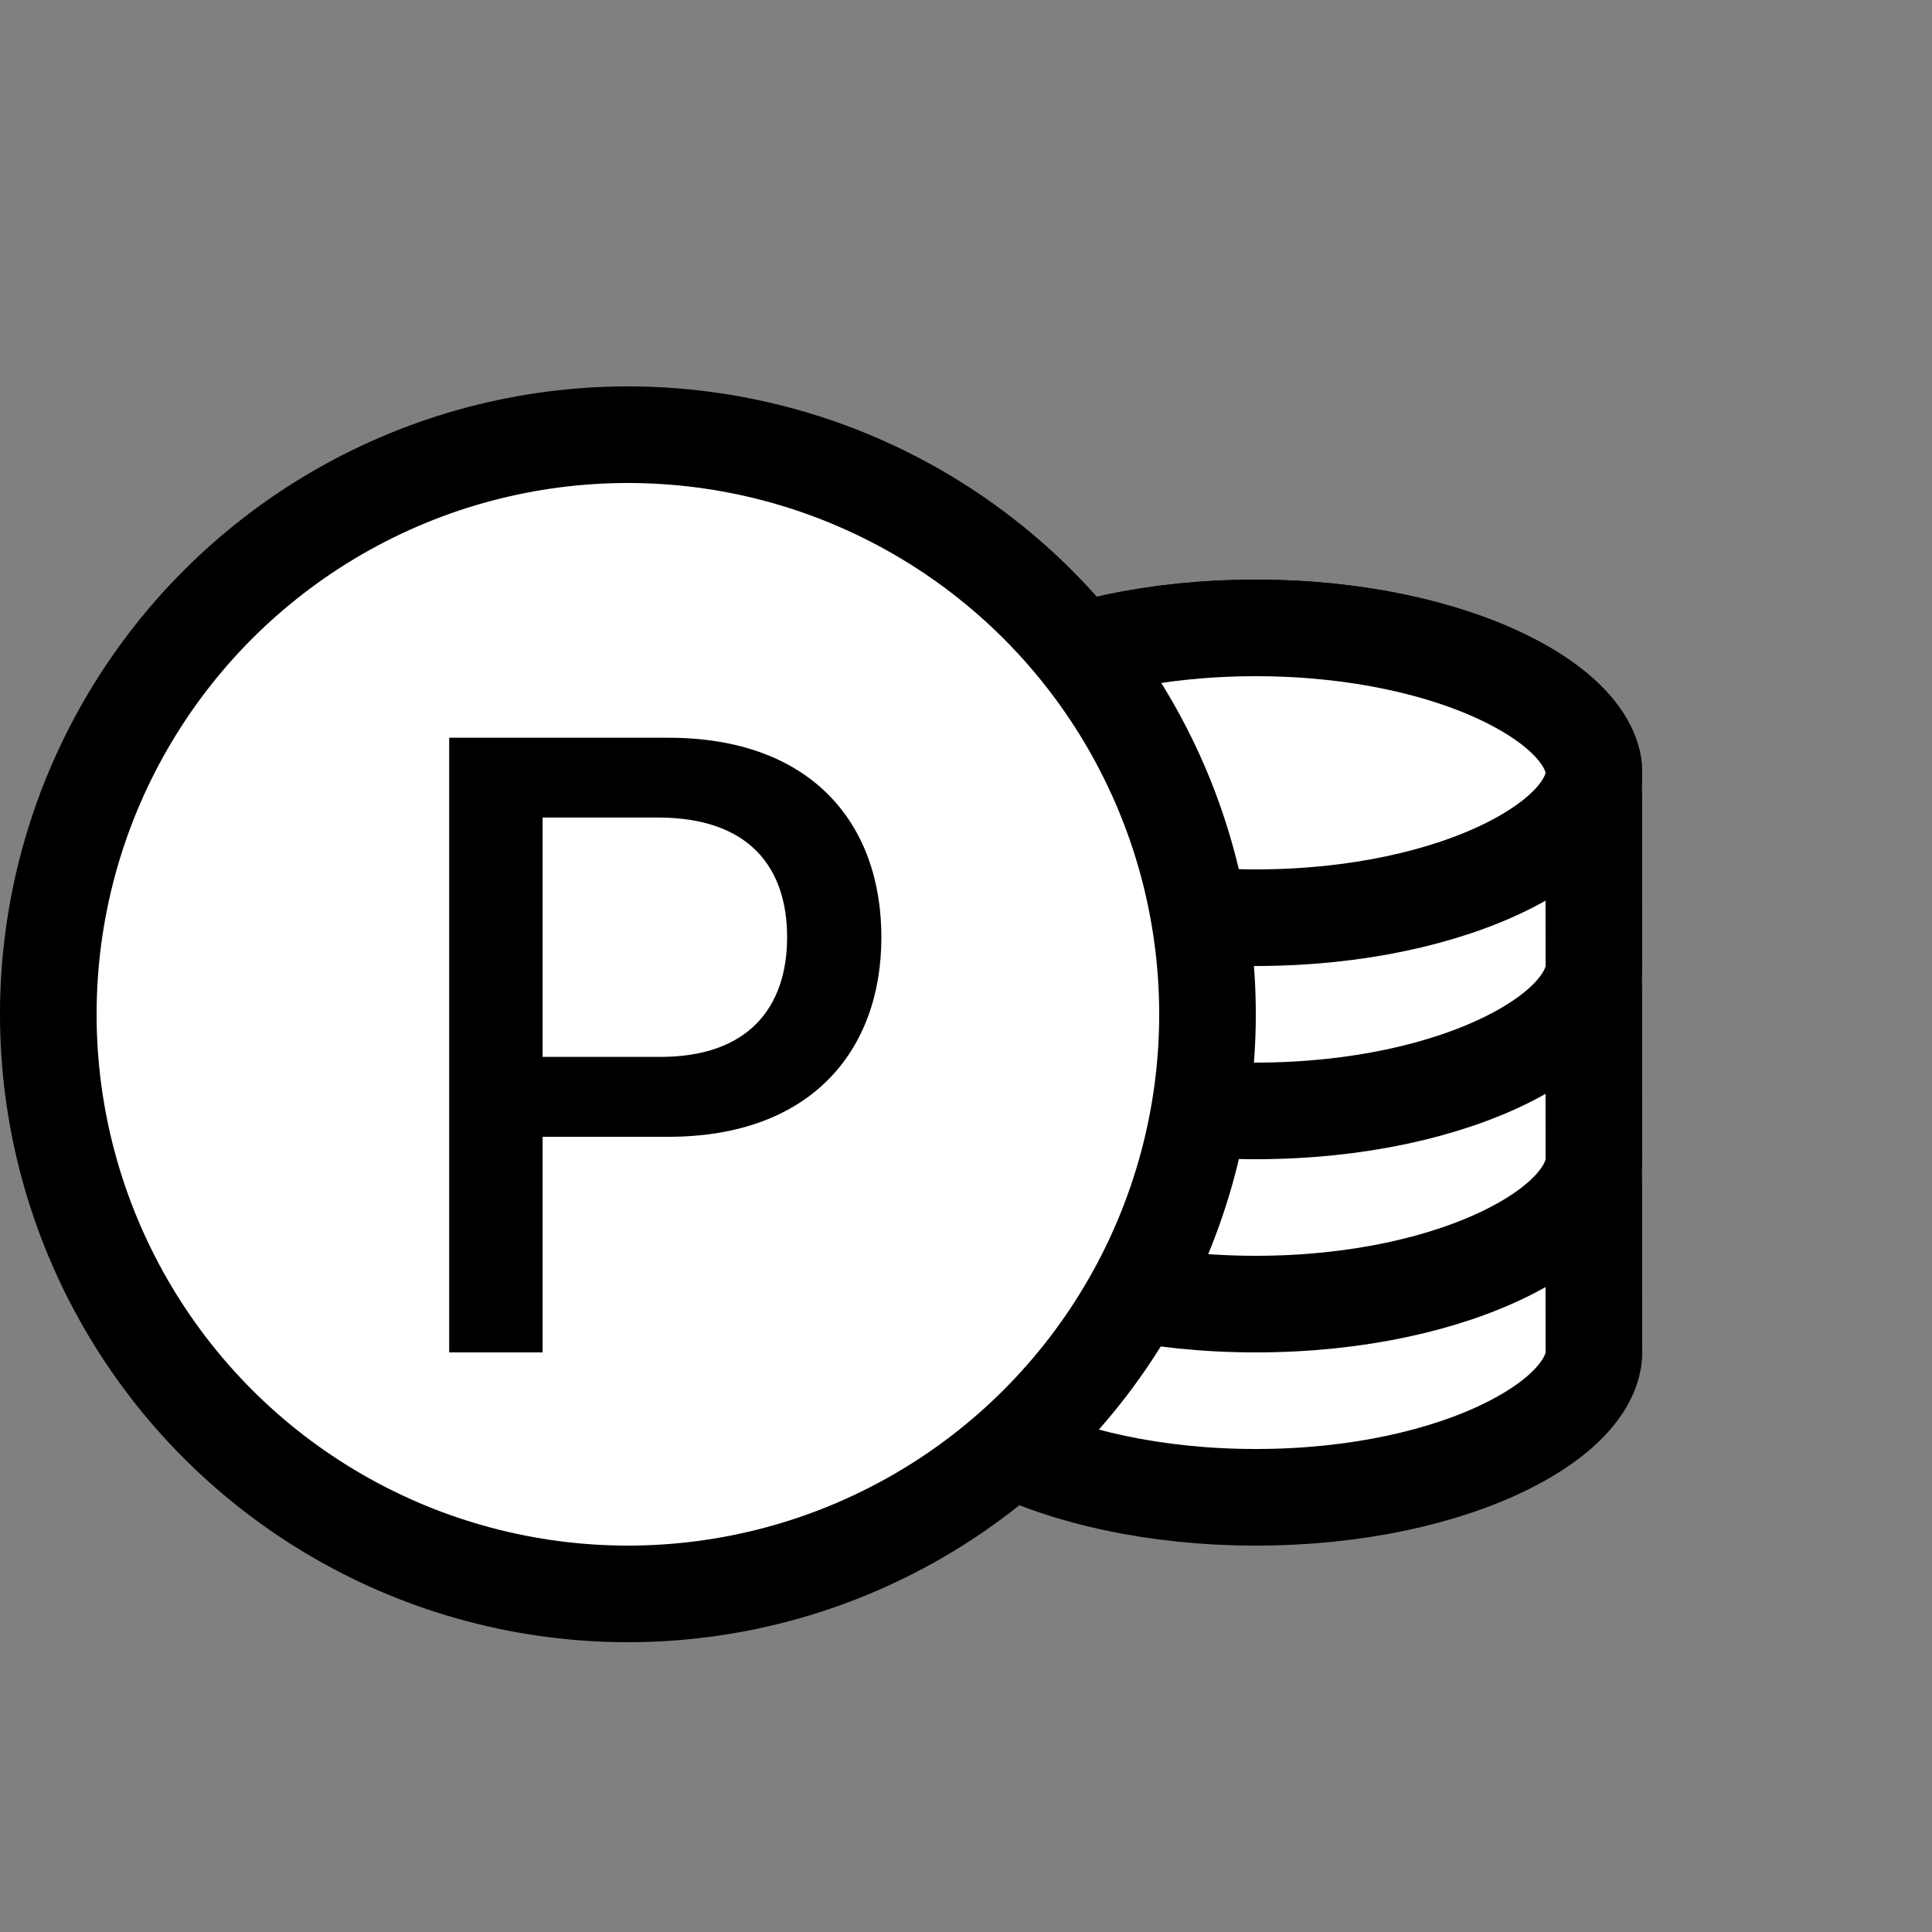 <svg width="20" height="20" viewBox="0 0 20 20" fill="none" xmlns="http://www.w3.org/2000/svg">
<rect x="0" y="0" width="20" height="20" fill="#808080" stroke="none"/>
<path d="M16.5 14C16.5 14.261 16.276 14.632 15.605 14.967C14.964 15.287 14.044 15.5 13 15.5C11.956 15.5 11.036 15.287 10.395 14.967C9.724 14.632 9.5 14.261 9.5 14C9.5 13.989 9.5 13.477 9.501 12.966L9.501 12.261C9.501 12.2 9.502 12.149 9.502 12.106C9.502 12.001 9.502 11.953 9.501 11.965C9.519 11.703 9.767 11.337 10.435 11.013C11.075 10.704 11.979 10.5 13 10.5C14.021 10.5 14.925 10.704 15.565 11.013C16.233 11.337 16.481 11.703 16.499 11.965C16.498 11.953 16.498 12.001 16.498 12.106C16.498 12.149 16.499 12.2 16.499 12.261L16.499 12.966C16.5 13.477 16.5 13.989 16.5 14Z" fill="white" stroke="black"/>
<path d="M16.5 12C16.5 12.261 16.276 12.632 15.605 12.967C14.964 13.287 14.044 13.5 13 13.5C11.956 13.5 11.036 13.287 10.395 12.967C9.724 12.632 9.5 12.261 9.5 12C9.5 11.989 9.5 11.477 9.501 10.966L9.501 10.261C9.501 10.2 9.502 10.149 9.502 10.106C9.502 10.001 9.502 9.953 9.501 9.965C9.519 9.703 9.767 9.337 10.435 9.013C11.075 8.704 11.979 8.5 13 8.5C14.021 8.5 14.925 8.704 15.565 9.013C16.233 9.337 16.481 9.703 16.499 9.965C16.498 9.953 16.498 10.001 16.498 10.106C16.498 10.149 16.499 10.2 16.499 10.261L16.499 10.966C16.5 11.477 16.5 11.989 16.5 12Z" fill="white" stroke="black"/>
<path d="M16.5 10C16.5 10.261 16.276 10.632 15.605 10.967C14.964 11.287 14.044 11.5 13 11.5C11.956 11.5 11.036 11.287 10.395 10.967C9.724 10.632 9.5 10.261 9.5 10C9.5 9.989 9.5 9.477 9.501 8.966L9.501 8.261C9.501 8.2 9.502 8.149 9.502 8.106C9.502 8.001 9.502 7.953 9.501 7.965C9.519 7.703 9.767 7.337 10.435 7.013C11.075 6.704 11.979 6.5 13 6.5C14.021 6.5 14.925 6.704 15.565 7.013C16.233 7.337 16.481 7.703 16.499 7.965C16.498 7.953 16.498 8.001 16.498 8.106C16.498 8.149 16.499 8.2 16.499 8.261L16.499 8.966C16.5 9.477 16.5 9.989 16.5 10Z" fill="white" stroke="black"/>
<path d="M16.5 8C16.5 8.261 16.276 8.632 15.605 8.967C14.964 9.287 14.044 9.5 13 9.5C11.956 9.5 11.036 9.287 10.395 8.967C9.724 8.632 9.5 8.261 9.5 8C9.5 7.739 9.724 7.368 10.395 7.033C11.036 6.713 11.956 6.5 13 6.5C14.044 6.5 14.964 6.713 15.605 7.033C16.276 7.368 16.5 7.739 16.5 8Z" fill="white" stroke="black"/>
<circle cx="6.5" cy="10.5" r="6" fill="white" stroke="black"/>
<path d="M4.65 14H5.617V11.768H6.918C8.395 11.768 9.124 10.876 9.124 9.702C9.124 8.524 8.399 7.637 6.918 7.637H4.65V14ZM5.617 10.941V8.463H6.821C7.757 8.467 8.148 8.981 8.148 9.702C8.148 10.418 7.757 10.946 6.821 10.941H5.617Z" fill="black"/>
</svg>
